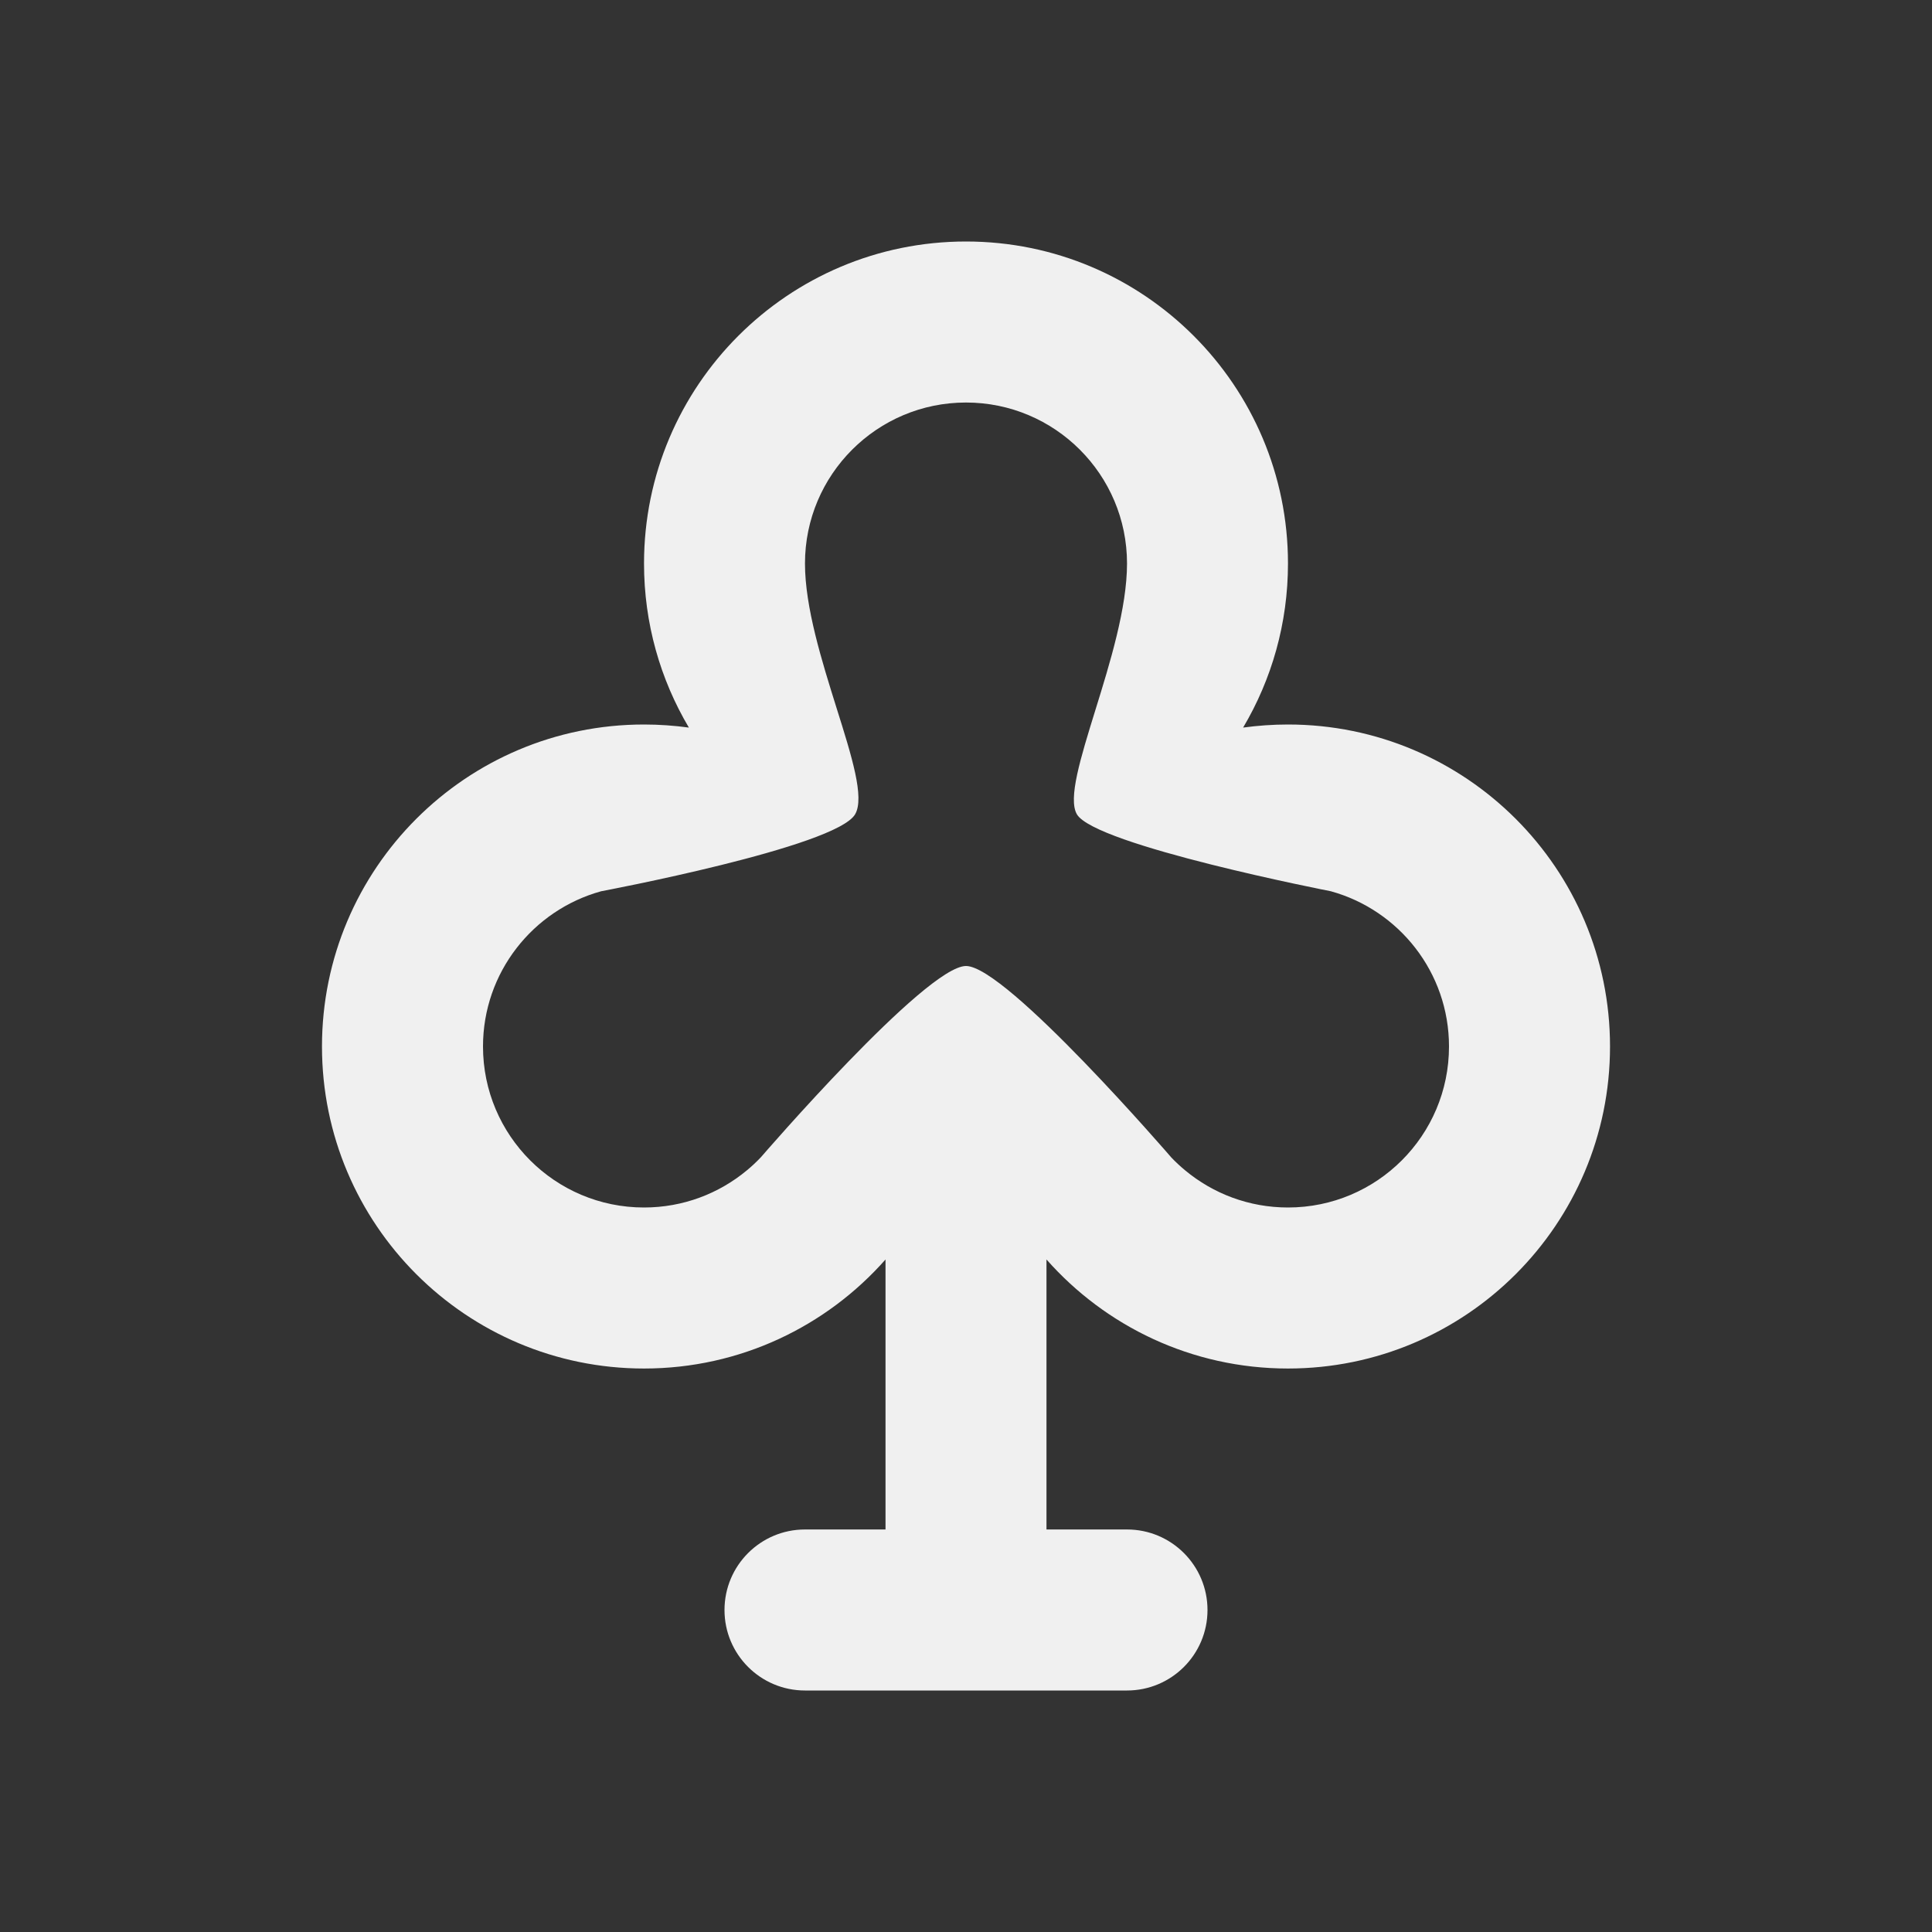 <svg width="32" height="32" viewBox="0 0 32 32" fill="none" xmlns="http://www.w3.org/2000/svg">
<rect x="0" y="0" width="32" height="32" fill="#333333" stroke="none"/>
<path fill-rule="evenodd" clip-rule="evenodd" d="M14.667 20.861C13.689 21.968 12.26 22.667 10.667 22.667C7.721 22.667 5.333 20.279 5.333 17.333C5.333 14.388 7.721 12 10.667 12C10.919 12 11.167 12.018 11.41 12.051C10.938 11.255 10.667 10.326 10.667 9.333C10.667 6.388 13.055 4 16 4C18.945 4 21.333 6.388 21.333 9.333C21.333 10.326 21.062 11.255 20.59 12.051C20.833 12.018 21.081 12 21.333 12C24.279 12 26.667 14.388 26.667 17.333C26.667 20.279 24.279 22.667 21.333 22.667C19.74 22.667 18.311 21.968 17.333 20.861V25.333H18.667C19.403 25.333 20 25.93 20 26.667C20 27.403 19.403 28 18.667 28H16H13.333C12.597 28 12 27.403 12 26.667C12 25.93 12.597 25.333 13.333 25.333H14.667V20.861ZM14.164 13.486C13.85 14.031 9.957 14.762 9.957 14.762C8.829 15.073 8 16.106 8 17.333C8 18.806 9.194 20 10.667 20C11.314 20 11.908 19.769 12.37 19.385C12.453 19.317 12.531 19.243 12.605 19.165C12.605 19.165 15.333 16.001 16 16C16.667 15.999 19.403 19.174 19.403 19.174C19.473 19.247 19.549 19.318 19.63 19.385C20.092 19.769 20.686 20 21.333 20C22.806 20 24 18.806 24 17.333C24 16.106 23.171 15.073 22.043 14.762C22.043 14.762 18.132 14 17.836 13.486C17.688 13.229 17.896 12.559 18.14 11.77C18.385 10.98 18.667 10.07 18.667 9.333C18.667 7.861 17.473 6.667 16 6.667C14.527 6.667 13.333 7.861 13.333 9.333C13.333 10.061 13.613 10.95 13.857 11.73C14.108 12.527 14.323 13.21 14.164 13.486Z" fill="#F0F0F0"/>
</svg>
